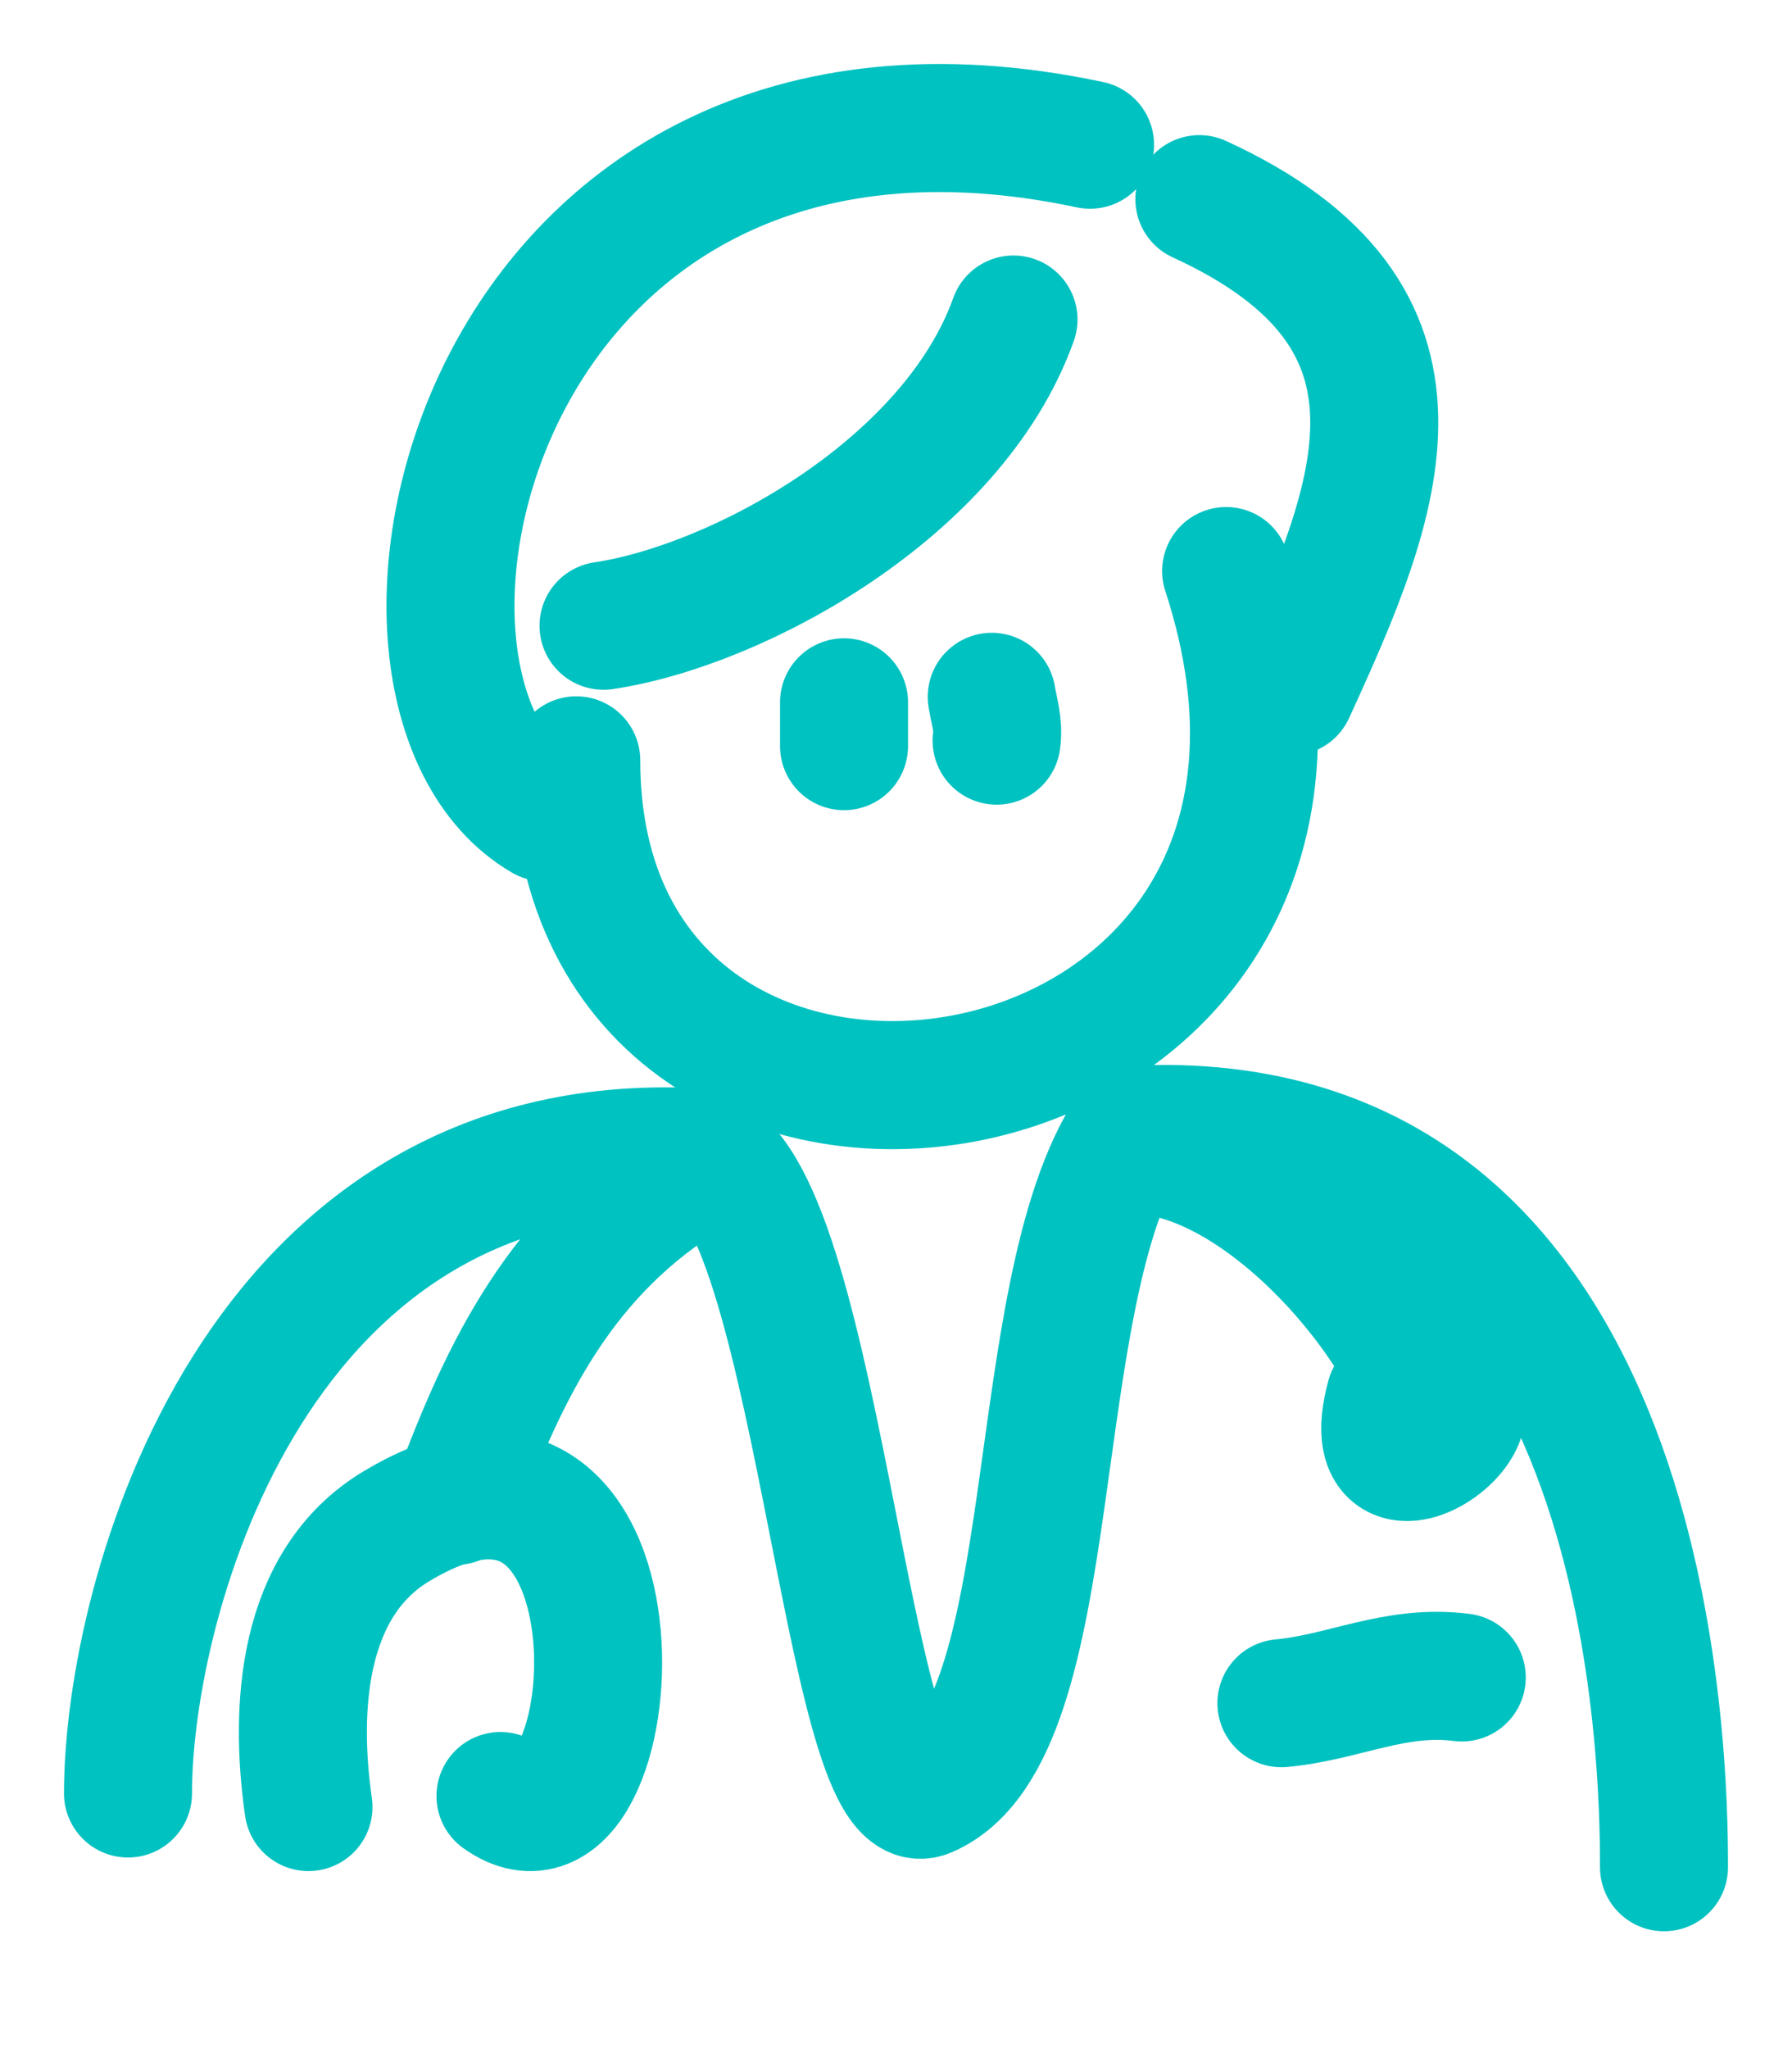 <svg width="14" height="16" viewBox="0 0 14 16" fill="none" xmlns="http://www.w3.org/2000/svg">
<path d="M7.918 2.495C7.447 3.812 5.767 4.729 4.715 4.886" stroke="#00C2C1" stroke-linecap="round" stroke-linejoin="round"/>
<path d="M8.516 1.13C3.705 0.108 2.57 5.4 4.25 6.381" stroke="#00C2C1" stroke-linecap="round" stroke-linejoin="round"/>
<path d="M9.37 1.555C11.366 2.469 10.778 3.889 10.085 5.399" stroke="#00C2C1" stroke-linecap="round" stroke-linejoin="round"/>
<path d="M9.579 4.459C11.06 8.989 4.502 9.966 4.502 5.937" stroke="#00C2C1" stroke-linecap="round" stroke-linejoin="round"/>
<path d="M7.786 5.783C7.803 5.656 7.767 5.559 7.748 5.441" stroke="#00C2C1" stroke-linecap="round" stroke-linejoin="round"/>
<path d="M6.594 5.826C6.594 5.712 6.594 5.598 6.594 5.484" stroke="#00C2C1" stroke-linecap="round" stroke-linejoin="round"/>
<path d="M1 14.004C1 12.467 1.998 8.829 5.423 8.996C6.378 9.043 6.605 14.274 7.238 14.004C8.345 13.53 7.98 10.106 8.839 8.822C12.958 8.603 13 13.793 13 14.58" stroke="#00C2C1" stroke-linecap="round" stroke-linejoin="round"/>
<path d="M11.078 10.822C10.752 10.082 9.844 9.089 8.986 8.986" stroke="#00C2C1" stroke-linecap="round" stroke-linejoin="round"/>
<path d="M5.399 9.157C4.385 9.771 3.945 10.687 3.562 11.719" stroke="#00C2C1" stroke-linecap="round" stroke-linejoin="round"/>
<path d="M2.41 14.11C2.3 13.343 2.353 12.365 3.096 11.918C5.184 10.661 4.917 14.746 3.91 14.024" stroke="#00C2C1" stroke-linecap="round" stroke-linejoin="round"/>
<path d="M10.953 10.824C12.184 10.77 10.556 12.034 10.861 10.909" stroke="#00C2C1" stroke-linecap="round" stroke-linejoin="round"/>
<path d="M11.42 13.098C10.901 13.031 10.501 13.254 10.011 13.299" stroke="#00C2C1" stroke-linecap="round" stroke-linejoin="round"/>
</svg>
